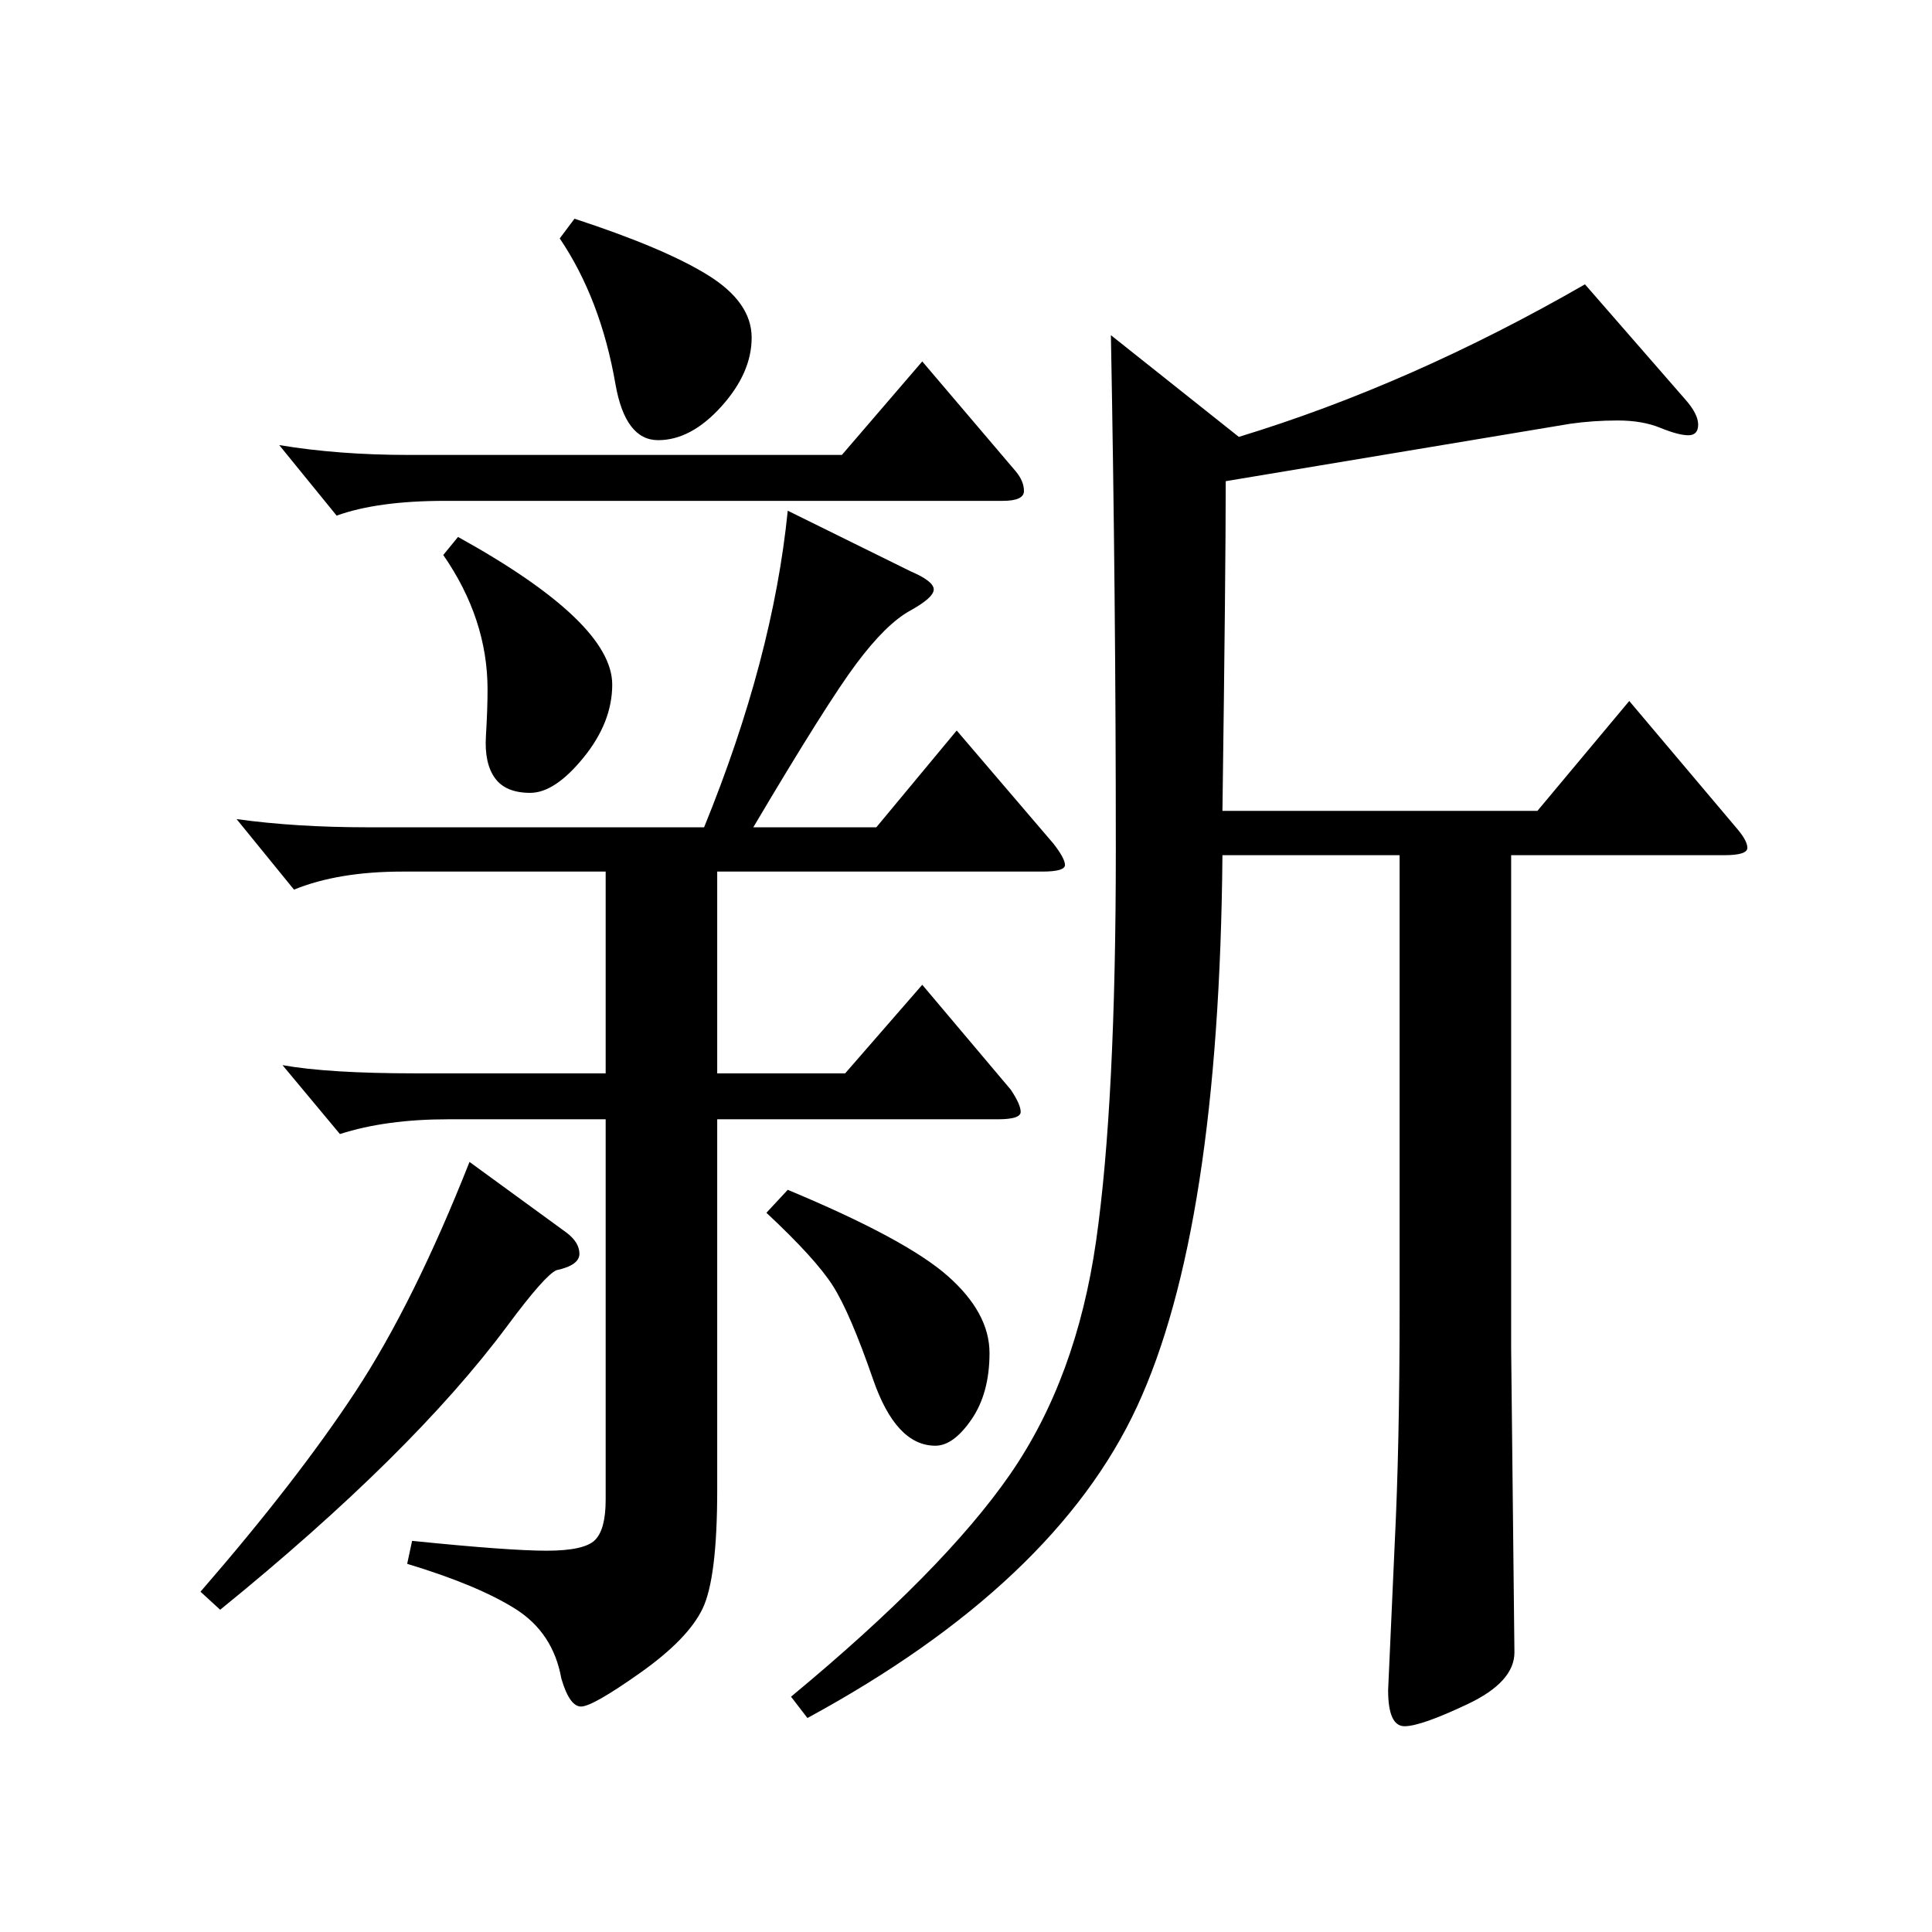 <?xml version="1.0" encoding="UTF-8"?>
<svg width="106px" height="106px" viewBox="0 0 106 106" version="1.1" xmlns="http://www.w3.org/2000/svg" xmlns:xlink="http://www.w3.org/1999/xlink">
    <title>Atabook</title>
    <g id="Atabook" stroke="none" stroke-width="1" fill="none" fill-rule="evenodd">
        <path d="M31.52,12 C34.82,13.08 37.265,14.115 38.855,15.105 C40.445,16.095 41.24,17.235 41.24,18.525 C41.24,19.815 40.685,21.075 39.575,22.305 C38.465,23.535 37.31,24.15 36.11,24.15 C34.91,24.15 34.13,23.13 33.77,21.09 C33.23,17.97 32.21,15.3 30.71,13.08 L31.52,12 Z M67.07,46.92 C66.95,60.6 65.39,70.68 62.39,77.16 C59.39,83.64 53.36,89.34 44.3,94.26 L43.4,93.09 C48.98,88.47 52.985,84.405 55.415,80.895 C57.845,77.385 59.42,73.11 60.14,68.07 C60.86,63.03 61.22,55.89 61.22,46.65 C61.22,37.41 61.13,27.99 60.95,18.39 L67.97,23.97 C74.27,22.05 80.6,19.26 86.96,15.6 L92.45,21.9 C92.93,22.44 93.17,22.905 93.17,23.295 C93.17,23.685 92.99,23.88 92.63,23.88 C92.27,23.88 91.76,23.745 91.1,23.475 C90.44,23.205 89.66,23.07 88.76,23.07 C87.86,23.07 86.99,23.13 86.15,23.25 L67.25,26.4 C67.25,29.64 67.19,35.67 67.07,44.49 L84.35,44.49 L89.39,38.46 L95.24,45.39 C95.66,45.87 95.87,46.245 95.87,46.515 C95.87,46.785 95.45,46.92 94.61,46.92 L82.91,46.92 L82.91,74.01 L83.09,90.66 C83.09,91.74 82.235,92.685 80.525,93.495 C78.815,94.305 77.66,94.71 77.06,94.71 C76.46,94.71 76.16,94.05 76.16,92.73 L76.52,84.72 C76.7,81.12 76.79,76.86 76.79,71.94 L76.79,46.92 L67.07,46.92 Z M55.73,25.86 C56.03,26.22 56.18,26.58 56.18,26.94 C56.18,27.3 55.79,27.48 55.01,27.48 L24.41,27.48 C21.95,27.48 19.97,27.75 18.47,28.29 L15.32,24.42 C17.48,24.78 19.85,24.96 22.43,24.96 L46.19,24.96 L50.6,19.83 L55.73,25.86 Z M39.35,47.82 L39.35,58.89 L46.37,58.89 L50.6,54.03 L55.46,59.79 C55.82,60.33 56,60.735 56,61.005 C56,61.275 55.58,61.41 54.74,61.41 L39.35,61.41 L39.35,81.75 C39.35,84.99 39.08,87.165 38.54,88.275 C38,89.385 36.86,90.555 35.12,91.785 C33.38,93.015 32.3,93.63 31.88,93.63 C31.46,93.63 31.1,93.12 30.8,92.1 C30.5,90.42 29.66,89.145 28.28,88.275 C26.9,87.405 24.92,86.58 22.34,85.8 L22.61,84.54 C26.15,84.9 28.61,85.08 29.99,85.08 C31.37,85.08 32.255,84.885 32.645,84.495 C33.035,84.105 33.23,83.37 33.23,82.29 L33.23,61.41 L24.59,61.41 C22.31,61.41 20.33,61.68 18.65,62.22 L15.5,58.44 C17.18,58.74 19.61,58.89 22.79,58.89 L33.23,58.89 L33.23,47.82 L22.07,47.82 C19.73,47.82 17.75,48.15 16.13,48.81 L12.98,44.94 C15.14,45.24 17.54,45.39 20.18,45.39 L38.63,45.39 C41.15,39.21 42.68,33.42 43.22,28.02 L49.97,31.35 C50.81,31.71 51.23,32.04 51.23,32.34 C51.23,32.64 50.795,33.03 49.925,33.51 C49.055,33.99 48.08,34.95 47,36.39 C45.92,37.83 44.03,40.83 41.33,45.39 L48.08,45.39 L52.49,40.08 L57.8,46.29 C58.22,46.83 58.43,47.22 58.43,47.46 C58.43,47.7 58.01,47.82 57.17,47.82 L39.35,47.82 Z M25.13,29.46 C30.77,32.58 33.59,35.28 33.59,37.56 C33.59,38.94 33.065,40.275 32.015,41.565 C30.965,42.855 29.99,43.5 29.09,43.5 C28.19,43.5 27.545,43.23 27.155,42.69 C26.765,42.15 26.6,41.385 26.66,40.395 C26.72,39.405 26.75,38.55 26.75,37.83 C26.75,35.25 25.94,32.79 24.32,30.45 L25.13,29.46 Z M31.07,67.62 C31.55,67.98 31.79,68.37 31.79,68.79 C31.79,69.21 31.37,69.51 30.53,69.69 C30.11,69.87 29.21,70.89 27.83,72.75 C24.35,77.43 19.1,82.62 12.08,88.32 L11,87.33 C14.54,83.25 17.375,79.59 19.505,76.35 C21.635,73.11 23.72,68.91 25.76,63.75 L31.07,67.62 Z M43.22,65.28 C47.54,67.08 50.465,68.655 51.995,70.005 C53.525,71.355 54.29,72.765 54.29,74.235 C54.29,75.705 53.96,76.92 53.3,77.88 C52.64,78.84 51.98,79.32 51.32,79.32 C49.88,79.32 48.74,78.105 47.9,75.675 C47.06,73.245 46.325,71.535 45.695,70.545 C45.065,69.555 43.85,68.22 42.05,66.54 L43.22,65.28 Z" id="Shape" fill="currentColor" fill-rule="nonzero"></path>
    </g>
</svg>
